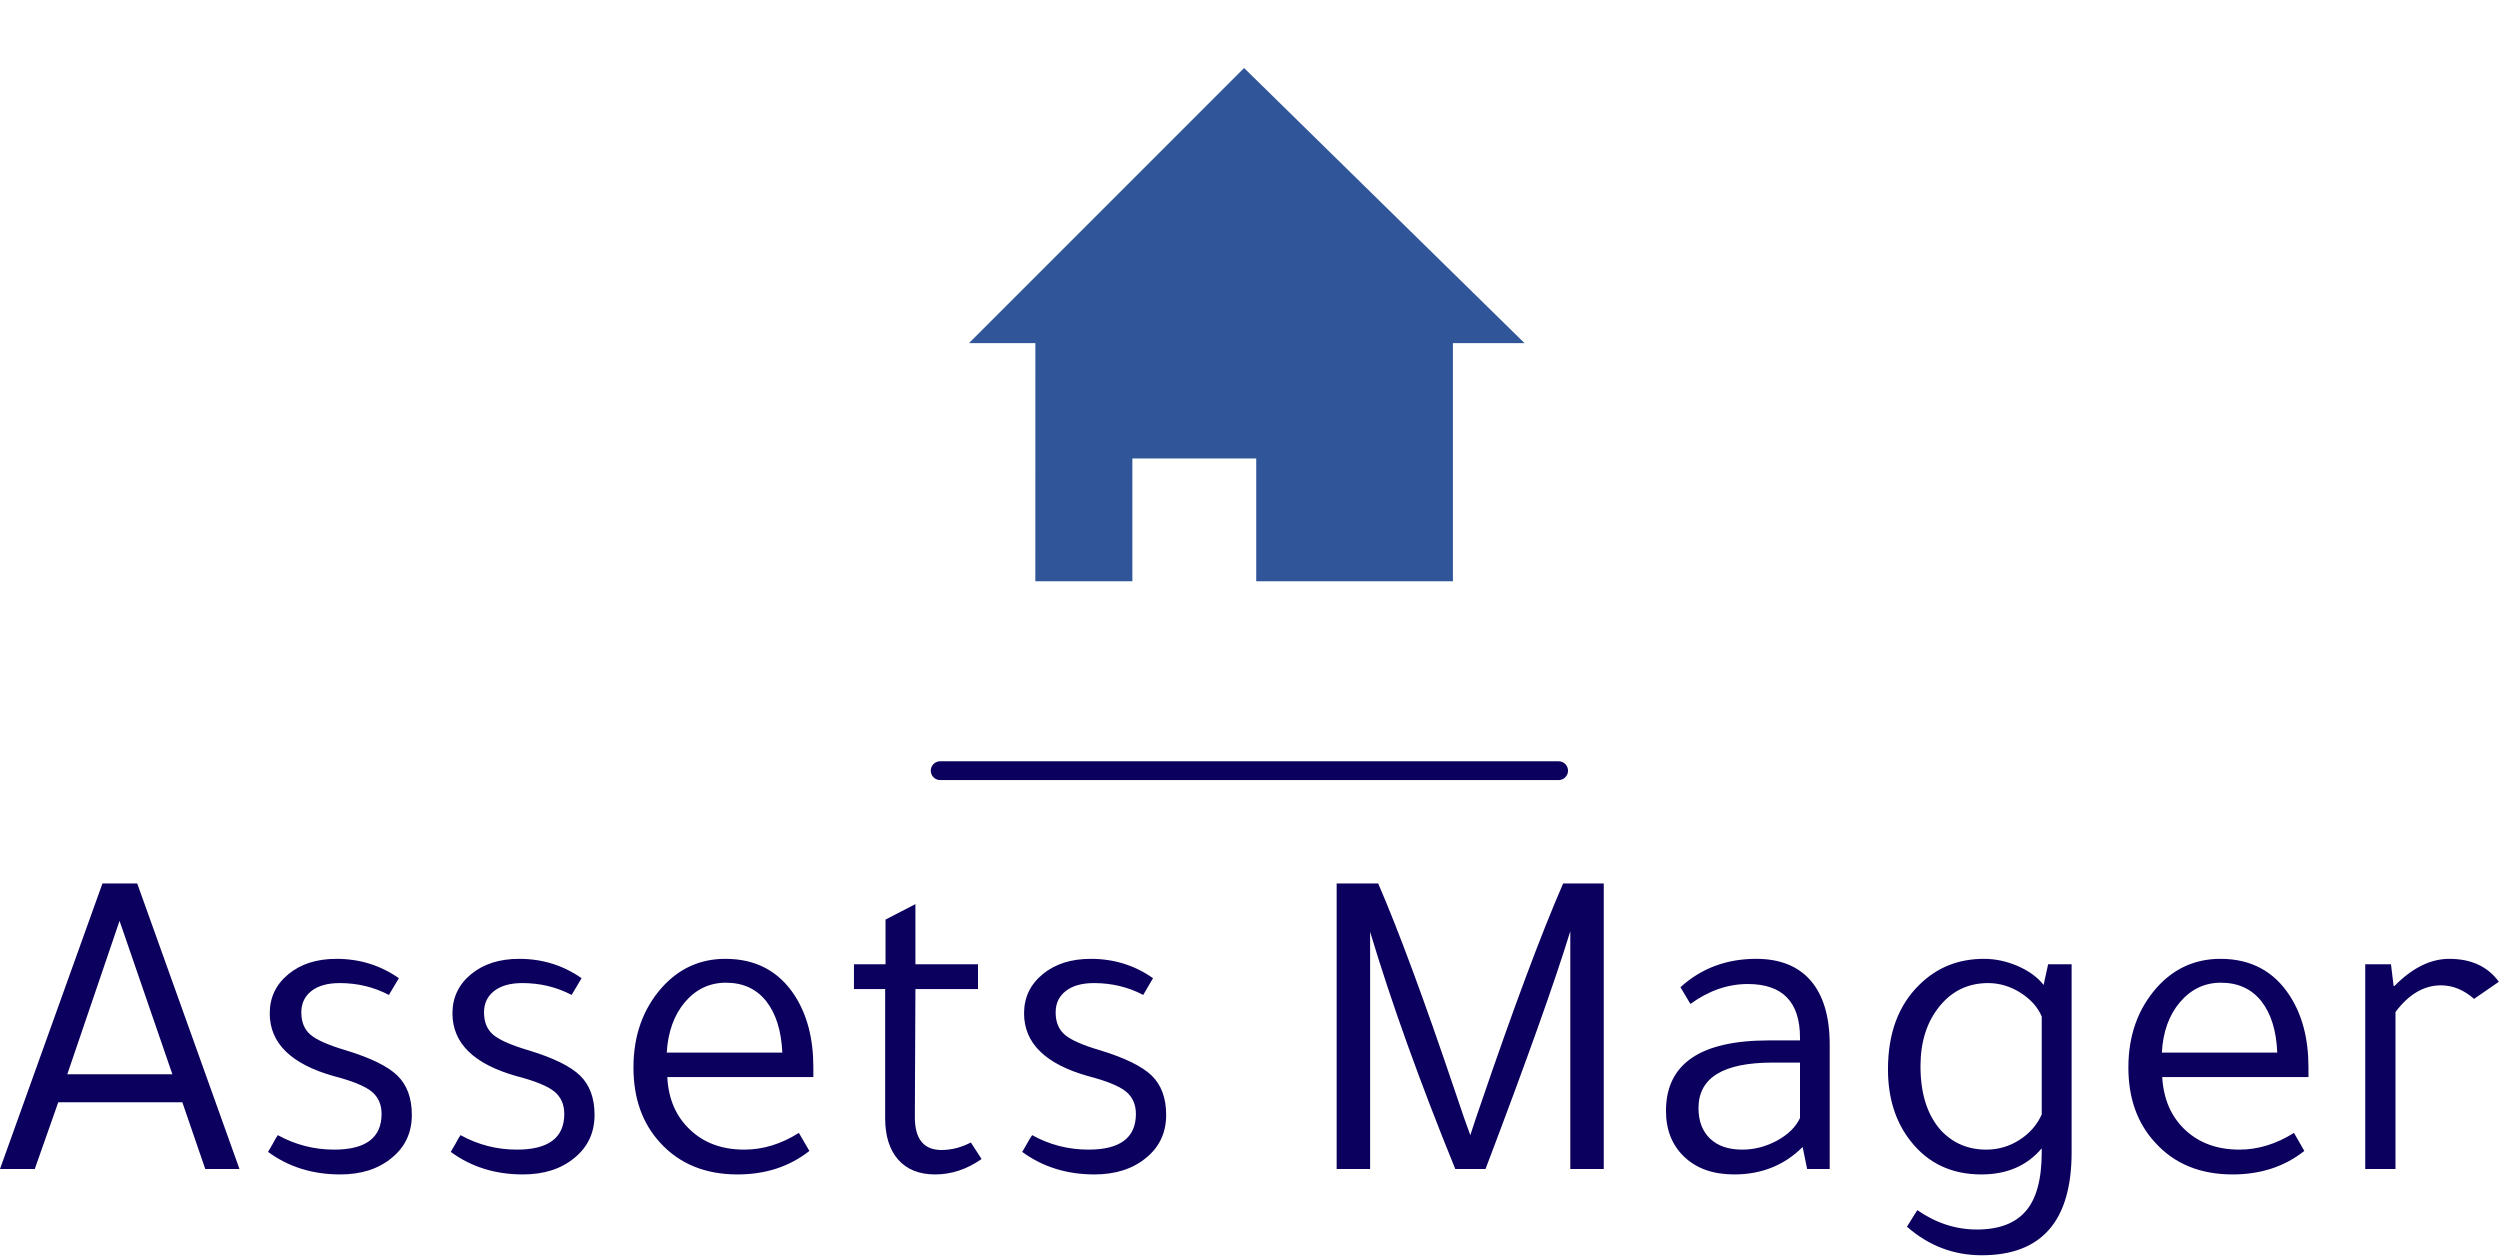 <?xml version="1.0" standalone="no"?>
<svg xmlns="http://www.w3.org/2000/svg" viewBox="0 0 133 67" width="133" height="67"><g fill="#305699" color="#305699" transform="translate(48.969 0) scale(0.7) "><svg width="50.0" height="50.0" x="0.0" y="0.0" viewBox="0 0 50 50"><polygon points="45.91,26.078 40.467,26.078 40.467,44.177 25.517,44.177 25.517,34.844 16.105,34.844 16.105,44.177 8.73,44.177   8.732,26.078 3.687,26.078 24.596,5.168 "></polygon></svg></g><line x1="50.018" y1="41" x2="82.918" y2="41" stroke="#0b005d" stroke-linecap="round"></line><path fill="#0b005d" fill-rule="nonzero" d="M0 15.19L5.45 0L7.30 0L12.74 15.19L10.92 15.19L9.70 11.64L3.10 11.64L1.85 15.19L0 15.19ZM9.17 10.15L6.36 1.99L3.58 10.15L9.17 10.15ZM21.22 5.04L20.69 5.93Q19.49 5.30 18.07 5.30L18.07 5.30Q17.11 5.30 16.57 5.72Q16.03 6.14 16.03 6.86L16.03 6.86Q16.03 7.63 16.52 8.05Q17.02 8.47 18.41 8.88L18.41 8.88Q20.38 9.48 21.14 10.22Q21.91 10.97 21.91 12.31L21.91 12.31Q21.91 13.73 20.84 14.60Q19.78 15.48 18.10 15.48L18.10 15.48Q15.89 15.48 14.26 14.28L14.26 14.28Q14.33 14.16 14.50 13.87L14.50 13.87Q14.66 13.56 14.78 13.39L14.78 13.39Q16.18 14.16 17.78 14.16L17.78 14.16Q20.30 14.16 20.30 12.26L20.30 12.26Q20.30 11.50 19.76 11.06Q19.22 10.63 17.76 10.25L17.76 10.25Q14.35 9.29 14.35 6.91L14.35 6.91Q14.35 5.64 15.35 4.82Q16.34 4.01 17.90 4.01L17.90 4.01Q19.75 4.01 21.22 5.04L21.22 5.04ZM30.94 5.04L30.41 5.93Q29.21 5.30 27.79 5.30L27.79 5.30Q26.83 5.30 26.29 5.72Q25.75 6.14 25.75 6.86L25.75 6.86Q25.75 7.63 26.24 8.05Q26.74 8.47 28.13 8.88L28.13 8.88Q30.10 9.48 30.86 10.22Q31.63 10.97 31.63 12.31L31.63 12.31Q31.63 13.73 30.56 14.60Q29.50 15.48 27.82 15.48L27.82 15.48Q25.61 15.48 23.98 14.28L23.98 14.28Q24.05 14.16 24.22 13.87L24.22 13.87Q24.38 13.56 24.50 13.39L24.50 13.39Q25.90 14.16 27.50 14.16L27.50 14.16Q30.02 14.16 30.02 12.26L30.02 12.26Q30.02 11.50 29.48 11.06Q28.94 10.63 27.48 10.25L27.48 10.25Q24.07 9.29 24.07 6.91L24.07 6.91Q24.07 5.64 25.07 4.82Q26.06 4.01 27.62 4.01L27.62 4.01Q29.47 4.01 30.94 5.04L30.94 5.04ZM43.27 9.77L43.27 10.30L35.50 10.30Q35.59 12.05 36.71 13.10Q37.82 14.16 39.60 14.16L39.60 14.16Q41.09 14.16 42.50 13.27L42.50 13.27L43.06 14.23Q41.47 15.48 39.24 15.48L39.24 15.48Q36.65 15.48 35.11 13.78L35.11 13.78Q33.70 12.24 33.70 9.79L33.70 9.79Q33.70 7.25 35.21 5.54L35.21 5.54Q36.58 4.01 38.59 4.01L38.59 4.01Q41.02 4.01 42.29 5.98L42.29 5.98Q43.27 7.51 43.27 9.77L43.27 9.77ZM35.47 9L35.47 9L41.62 9Q41.54 7.25 40.76 6.26Q39.98 5.28 38.62 5.28L38.62 5.28Q37.32 5.28 36.44 6.31Q35.57 7.34 35.47 9ZM52.03 5.62L48.70 5.62L48.67 12.43Q48.67 14.18 50.09 14.18L50.09 14.18Q50.88 14.18 51.65 13.78L51.65 13.78L52.22 14.66Q51.05 15.48 49.75 15.48L49.75 15.48Q48.48 15.48 47.78 14.69Q47.09 13.90 47.09 12.48L47.09 12.48L47.09 5.62L45.43 5.62L45.43 4.30L47.11 4.30L47.11 1.92L48.70 1.10L48.70 4.30L52.03 4.30L52.03 5.62ZM61.34 5.04L60.82 5.93Q59.62 5.30 58.20 5.30L58.20 5.30Q57.24 5.30 56.70 5.72Q56.16 6.14 56.16 6.86L56.16 6.86Q56.16 7.63 56.65 8.05Q57.14 8.47 58.54 8.88L58.54 8.88Q60.50 9.48 61.27 10.22Q62.04 10.97 62.04 12.31L62.04 12.31Q62.04 13.73 60.97 14.60Q59.90 15.48 58.22 15.48L58.22 15.48Q56.02 15.48 54.38 14.28L54.38 14.28Q54.46 14.16 54.62 13.87L54.62 13.87Q54.79 13.56 54.91 13.39L54.91 13.39Q56.30 14.16 57.91 14.16L57.91 14.16Q60.43 14.16 60.43 12.26L60.43 12.26Q60.43 11.50 59.89 11.06Q59.35 10.63 57.89 10.25L57.89 10.25Q54.48 9.29 54.48 6.91L54.48 6.91Q54.48 5.64 55.48 4.82Q56.47 4.01 58.03 4.01L58.03 4.01Q59.88 4.01 61.34 5.04L61.34 5.04ZM72.89 2.57L72.89 2.57L72.89 15.19L71.11 15.19L71.11 0L73.32 0Q74.95 3.77 77.42 11.09L77.42 11.09Q77.93 12.62 78.22 13.39L78.22 13.39Q78.50 12.53 78.72 11.90L78.72 11.90Q81.41 4.01 83.16 0L83.16 0L85.32 0L85.32 15.19L83.54 15.19L83.54 2.54Q82.30 6.58 79.03 15.19L79.03 15.19L77.42 15.19Q74.57 8.18 72.89 2.57ZM97.34 8.57L97.34 15.19L96.14 15.19L95.90 14.02Q94.44 15.48 92.26 15.48L92.26 15.48Q90.60 15.48 89.62 14.56Q88.63 13.63 88.63 12.10L88.63 12.10Q88.63 8.35 94.10 8.35L94.10 8.35L95.76 8.35L95.76 8.21Q95.76 5.35 92.98 5.35L92.98 5.35Q91.39 5.35 89.93 6.41L89.93 6.41L89.40 5.52Q91.06 4.01 93.43 4.01L93.43 4.01Q95.33 4.01 96.34 5.18Q97.34 6.36 97.34 8.57L97.34 8.57ZM95.76 12.48L95.76 9.53L94.30 9.53Q90.36 9.53 90.36 11.95L90.36 11.95Q90.36 12.98 90.97 13.57Q91.58 14.16 92.69 14.16L92.69 14.16Q93.65 14.16 94.54 13.68Q95.42 13.20 95.76 12.48L95.76 12.48ZM108.72 5.40L108.72 5.40L108.96 4.30L110.21 4.30L110.21 14.30Q110.21 19.78 105.43 19.78L105.43 19.78Q103.18 19.78 101.45 18.26L101.45 18.26L102.00 17.38Q103.49 18.41 105.17 18.41L105.17 18.41Q106.94 18.41 107.78 17.42Q108.62 16.44 108.62 14.30L108.62 14.30L108.62 14.09Q107.45 15.48 105.41 15.48L105.41 15.48Q103.03 15.48 101.64 13.70L101.64 13.70Q100.44 12.17 100.44 9.89L100.44 9.89Q100.44 7.01 102.12 5.38L102.12 5.38Q103.51 4.01 105.55 4.01L105.55 4.01Q106.46 4.01 107.36 4.40Q108.26 4.80 108.72 5.40ZM108.62 12.29L108.62 12.29L108.62 7.08Q108.31 6.34 107.50 5.82Q106.68 5.30 105.77 5.30L105.77 5.30Q104.18 5.30 103.18 6.54Q102.17 7.78 102.17 9.72L102.17 9.72Q102.17 11.93 103.27 13.15L103.27 13.15Q104.23 14.16 105.67 14.16L105.67 14.16Q106.63 14.16 107.44 13.64Q108.24 13.13 108.62 12.29ZM122.81 9.77L122.81 10.30L115.03 10.30Q115.13 12.05 116.24 13.10Q117.36 14.16 119.14 14.16L119.14 14.16Q120.62 14.16 122.04 13.27L122.04 13.27L122.59 14.23Q121.01 15.48 118.78 15.48L118.78 15.48Q116.18 15.48 114.65 13.78L114.65 13.78Q113.23 12.24 113.23 9.79L113.23 9.79Q113.23 7.25 114.74 5.54L114.74 5.54Q116.11 4.01 118.13 4.01L118.13 4.01Q120.55 4.01 121.82 5.98L121.82 5.98Q122.81 7.51 122.81 9.77L122.81 9.77ZM115.01 9L115.01 9L121.15 9Q121.08 7.25 120.30 6.26Q119.52 5.28 118.15 5.28L118.15 5.28Q116.86 5.28 115.98 6.31Q115.10 7.34 115.01 9ZM132.94 5.23L132.94 5.23L131.62 6.14Q130.80 5.42 129.86 5.42L129.86 5.42Q128.50 5.42 127.44 6.84L127.44 6.84L127.44 15.19L125.83 15.19L125.83 4.30L127.20 4.30L127.34 5.45L127.39 5.45Q128.81 4.01 130.30 4.01L130.30 4.01Q132.05 4.01 132.94 5.23Z" transform="translate(0, 47)"></path></svg>